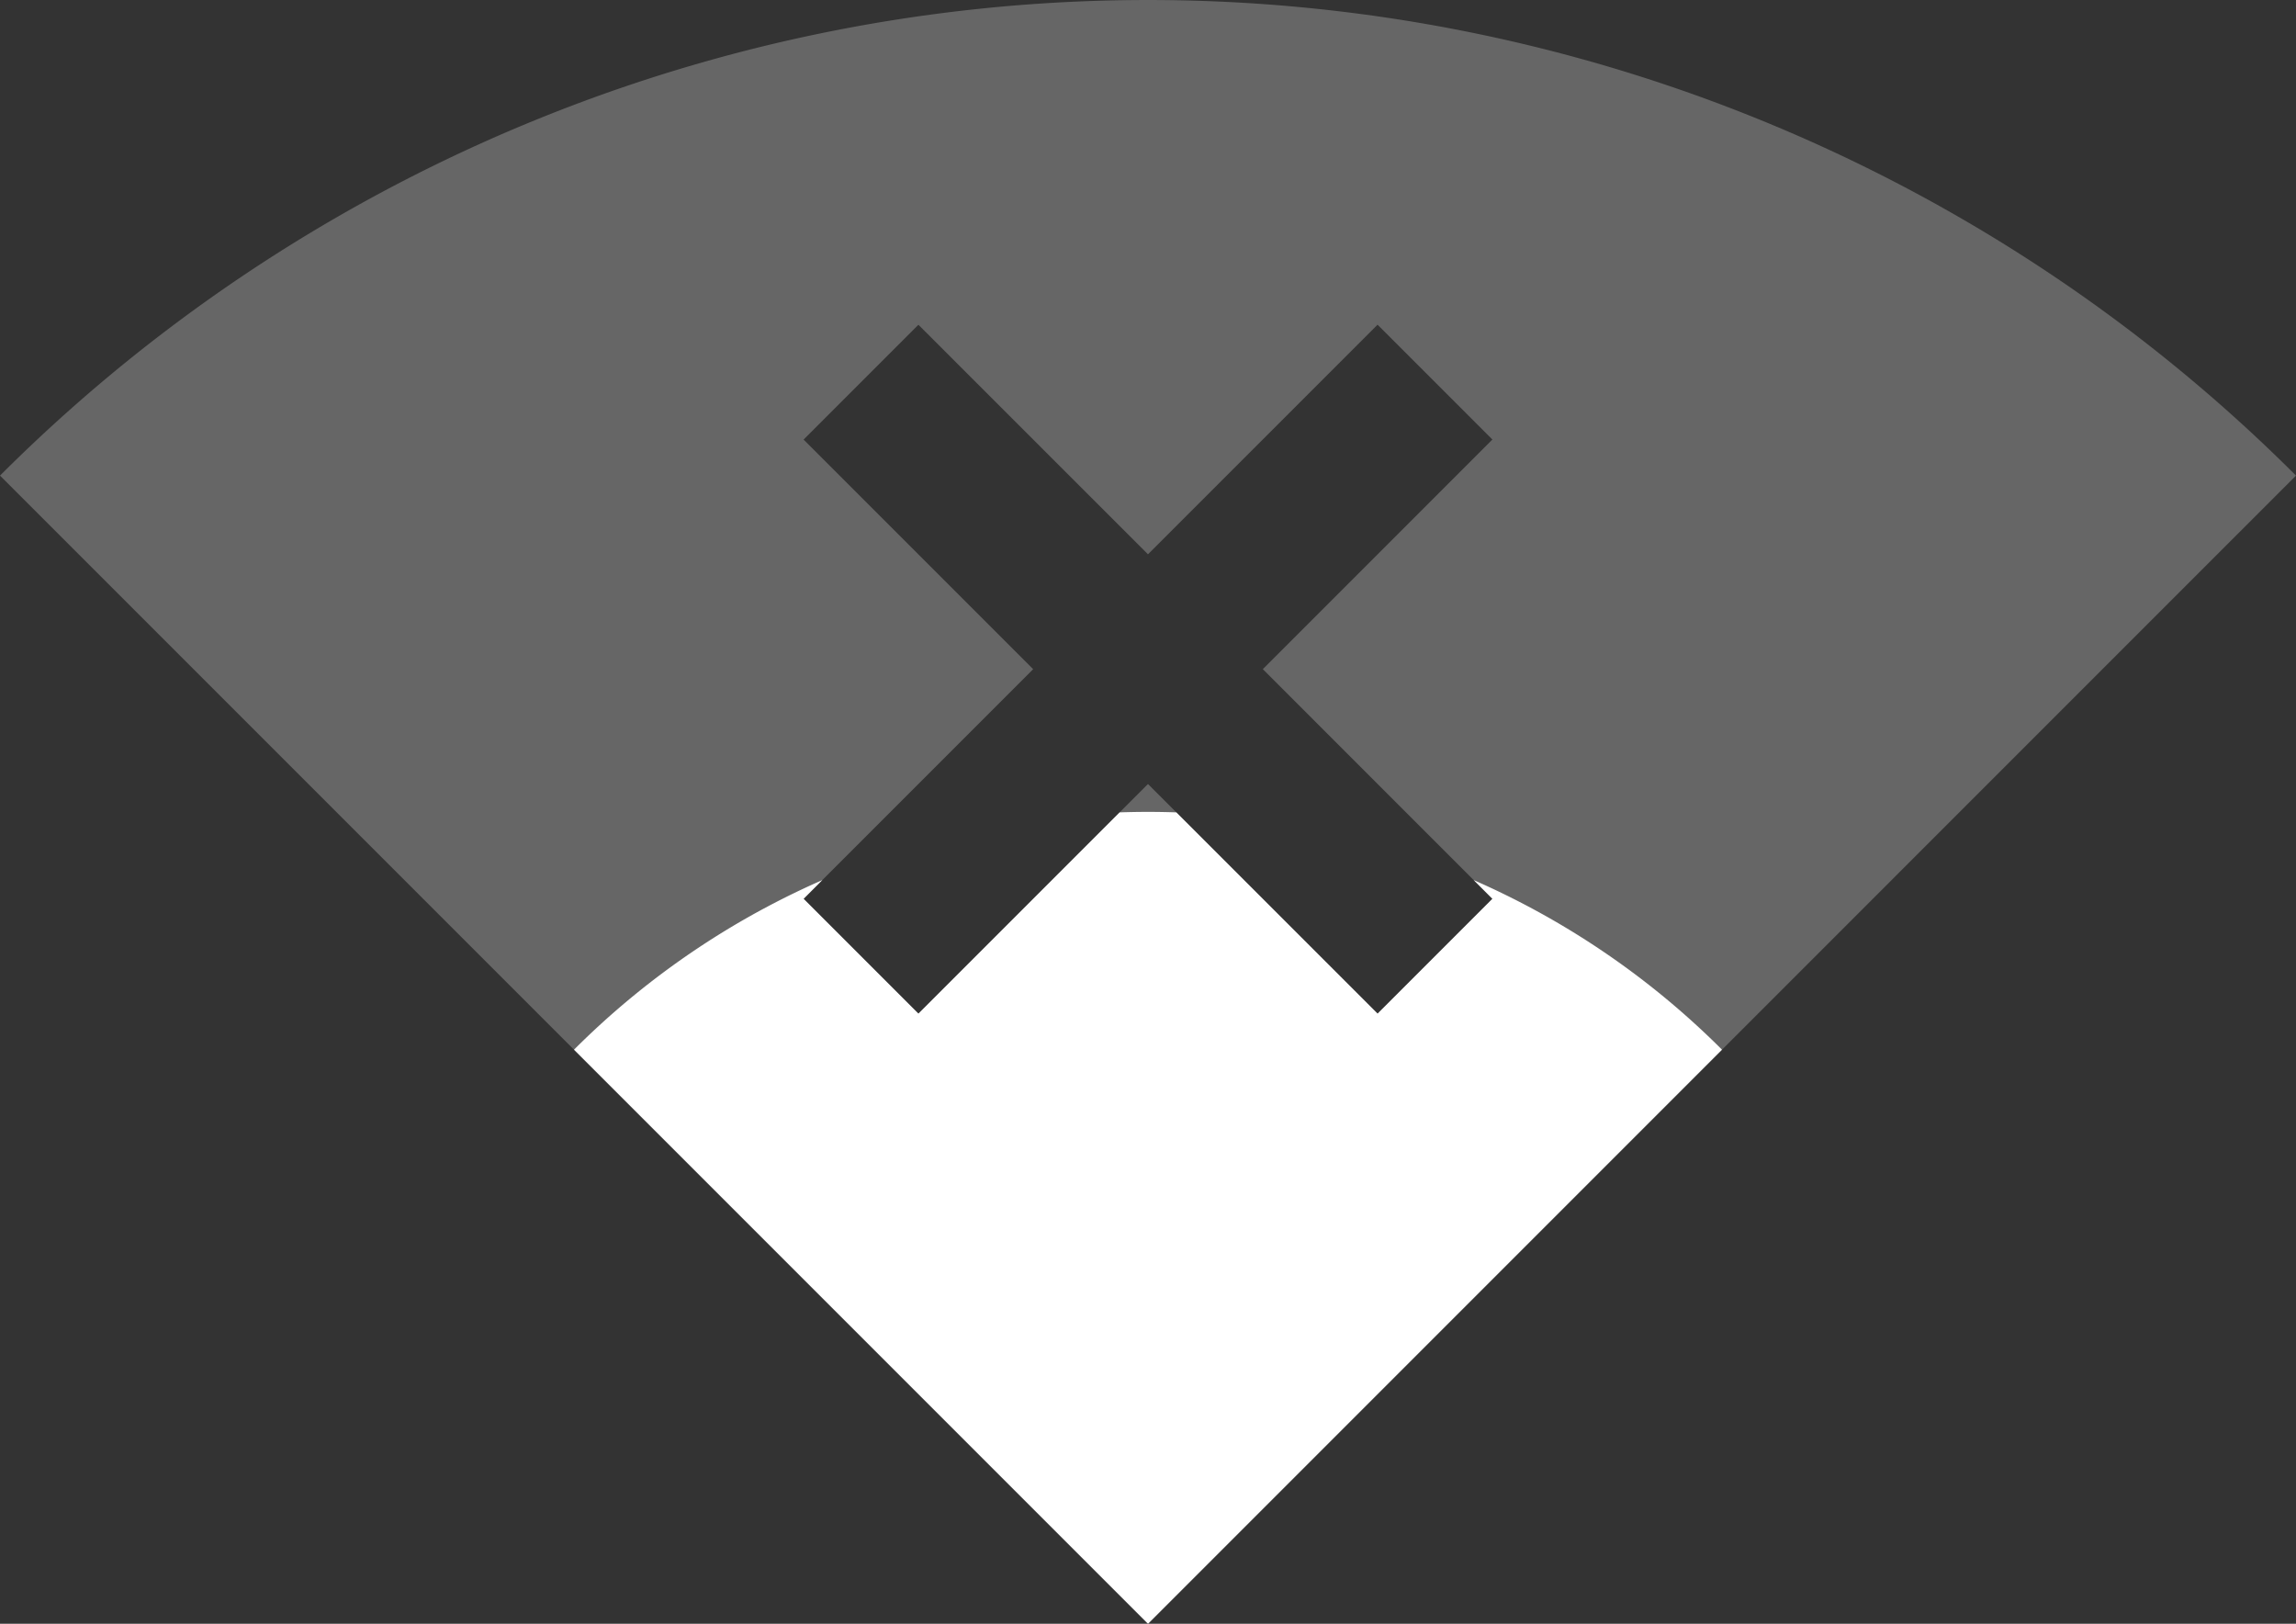 <?xml version="1.0" encoding="UTF-8" standalone="no"?>
<svg
   width="70.711mm"
   height="50mm"
   viewBox="0 0 70.711 50"
   version="1.1"
   id="svg5"
   xmlns="http://www.w3.org/2000/svg"
   xmlns:svg="http://www.w3.org/2000/svg">
  <rect x="0" y="0" width="70.711" height="50" fill="#333333" stroke="none"/>
  <defs
     id="defs9">
    <clipPath
       clipPathUnits="userSpaceOnUse"
       id="clipPath2772">
      <path
         style="display:none;fill:#000000;fill-opacity:1;stroke:none;stroke-width:5.014;stroke-opacity:1;paint-order:markers fill stroke"
         d="m -175.251,123.536 7.07,7.07 -7.07,7.07 3.536,3.536 7.07,-7.07 7.071,7.07 3.536,-3.536 -7.07,-7.071 7.07,-7.071 -3.536,-3.536 -7.071,7.07 L -171.715,120 Z"
         id="path2774" />
      <path
         id="lpe_path-effect2780"
         style="display:inline;fill:#000000;fill-opacity:1;stroke:none;stroke-width:5.014;stroke-opacity:1;paint-order:markers fill stroke"
         class="powerclip"
         d="m -187.322,130 h 45.355 v 35 H -187.322 Z m 12.071,-6.464 7.07,7.07 -7.07,7.07 3.536,3.536 7.07,-7.07 7.071,7.07 3.536,-3.536 -7.07,-7.071 7.07,-7.071 -3.536,-3.536 -7.071,7.07 L -171.715,120 Z" />
    </clipPath>
    <clipPath
       clipPathUnits="userSpaceOnUse"
       id="clipPath2776">
      <path
         style="display:none;fill:#000000;fill-opacity:1;stroke:none;stroke-width:5.014;stroke-opacity:1;paint-order:markers fill stroke"
         d="m -175.251,123.536 7.07,7.07 -7.07,7.07 3.536,3.536 7.07,-7.07 7.071,7.07 3.536,-3.536 -7.07,-7.071 7.07,-7.071 -3.536,-3.536 -7.071,7.07 L -171.715,120 Z"
         id="path2778" />
      <path
         id="lpe_path-effect2784"
         style="display:inline;fill:#000000;fill-opacity:1;stroke:none;stroke-width:5.014;stroke-opacity:1;paint-order:markers fill stroke"
         class="powerclip"
         d="m -205,105 h 80.711 v 60 h -80.711 z m 29.749,18.536 7.07,7.07 -7.07,7.07 3.536,3.536 7.07,-7.07 7.071,7.07 3.536,-3.536 -7.07,-7.071 7.07,-7.071 -3.536,-3.536 -7.071,7.07 L -171.715,120 Z" />
    </clipPath>
  </defs>
  <g
     id="g28232"
     transform="translate(200,-110)">
    <path
       style="fill:#666666;fill-opacity:1;stroke-width:0.144"
       id="path167-3-7-1"
       mask="none"
       d="m -200,124.645 a 50,50 0 0 1 70.711,0 L -164.645,160 Z"
       clip-path="url(#clipPath2776)" />
    <path
       style="fill:#ffffff;stroke-width:0.144"
       id="path167-3-6-5-2"
       mask="none"
       d="m -182.322,142.322 a 25,25 0 0 1 35.355,0 L -164.644,160 Z"
       clip-path="url(#clipPath2772)" />
  </g>
</svg>
